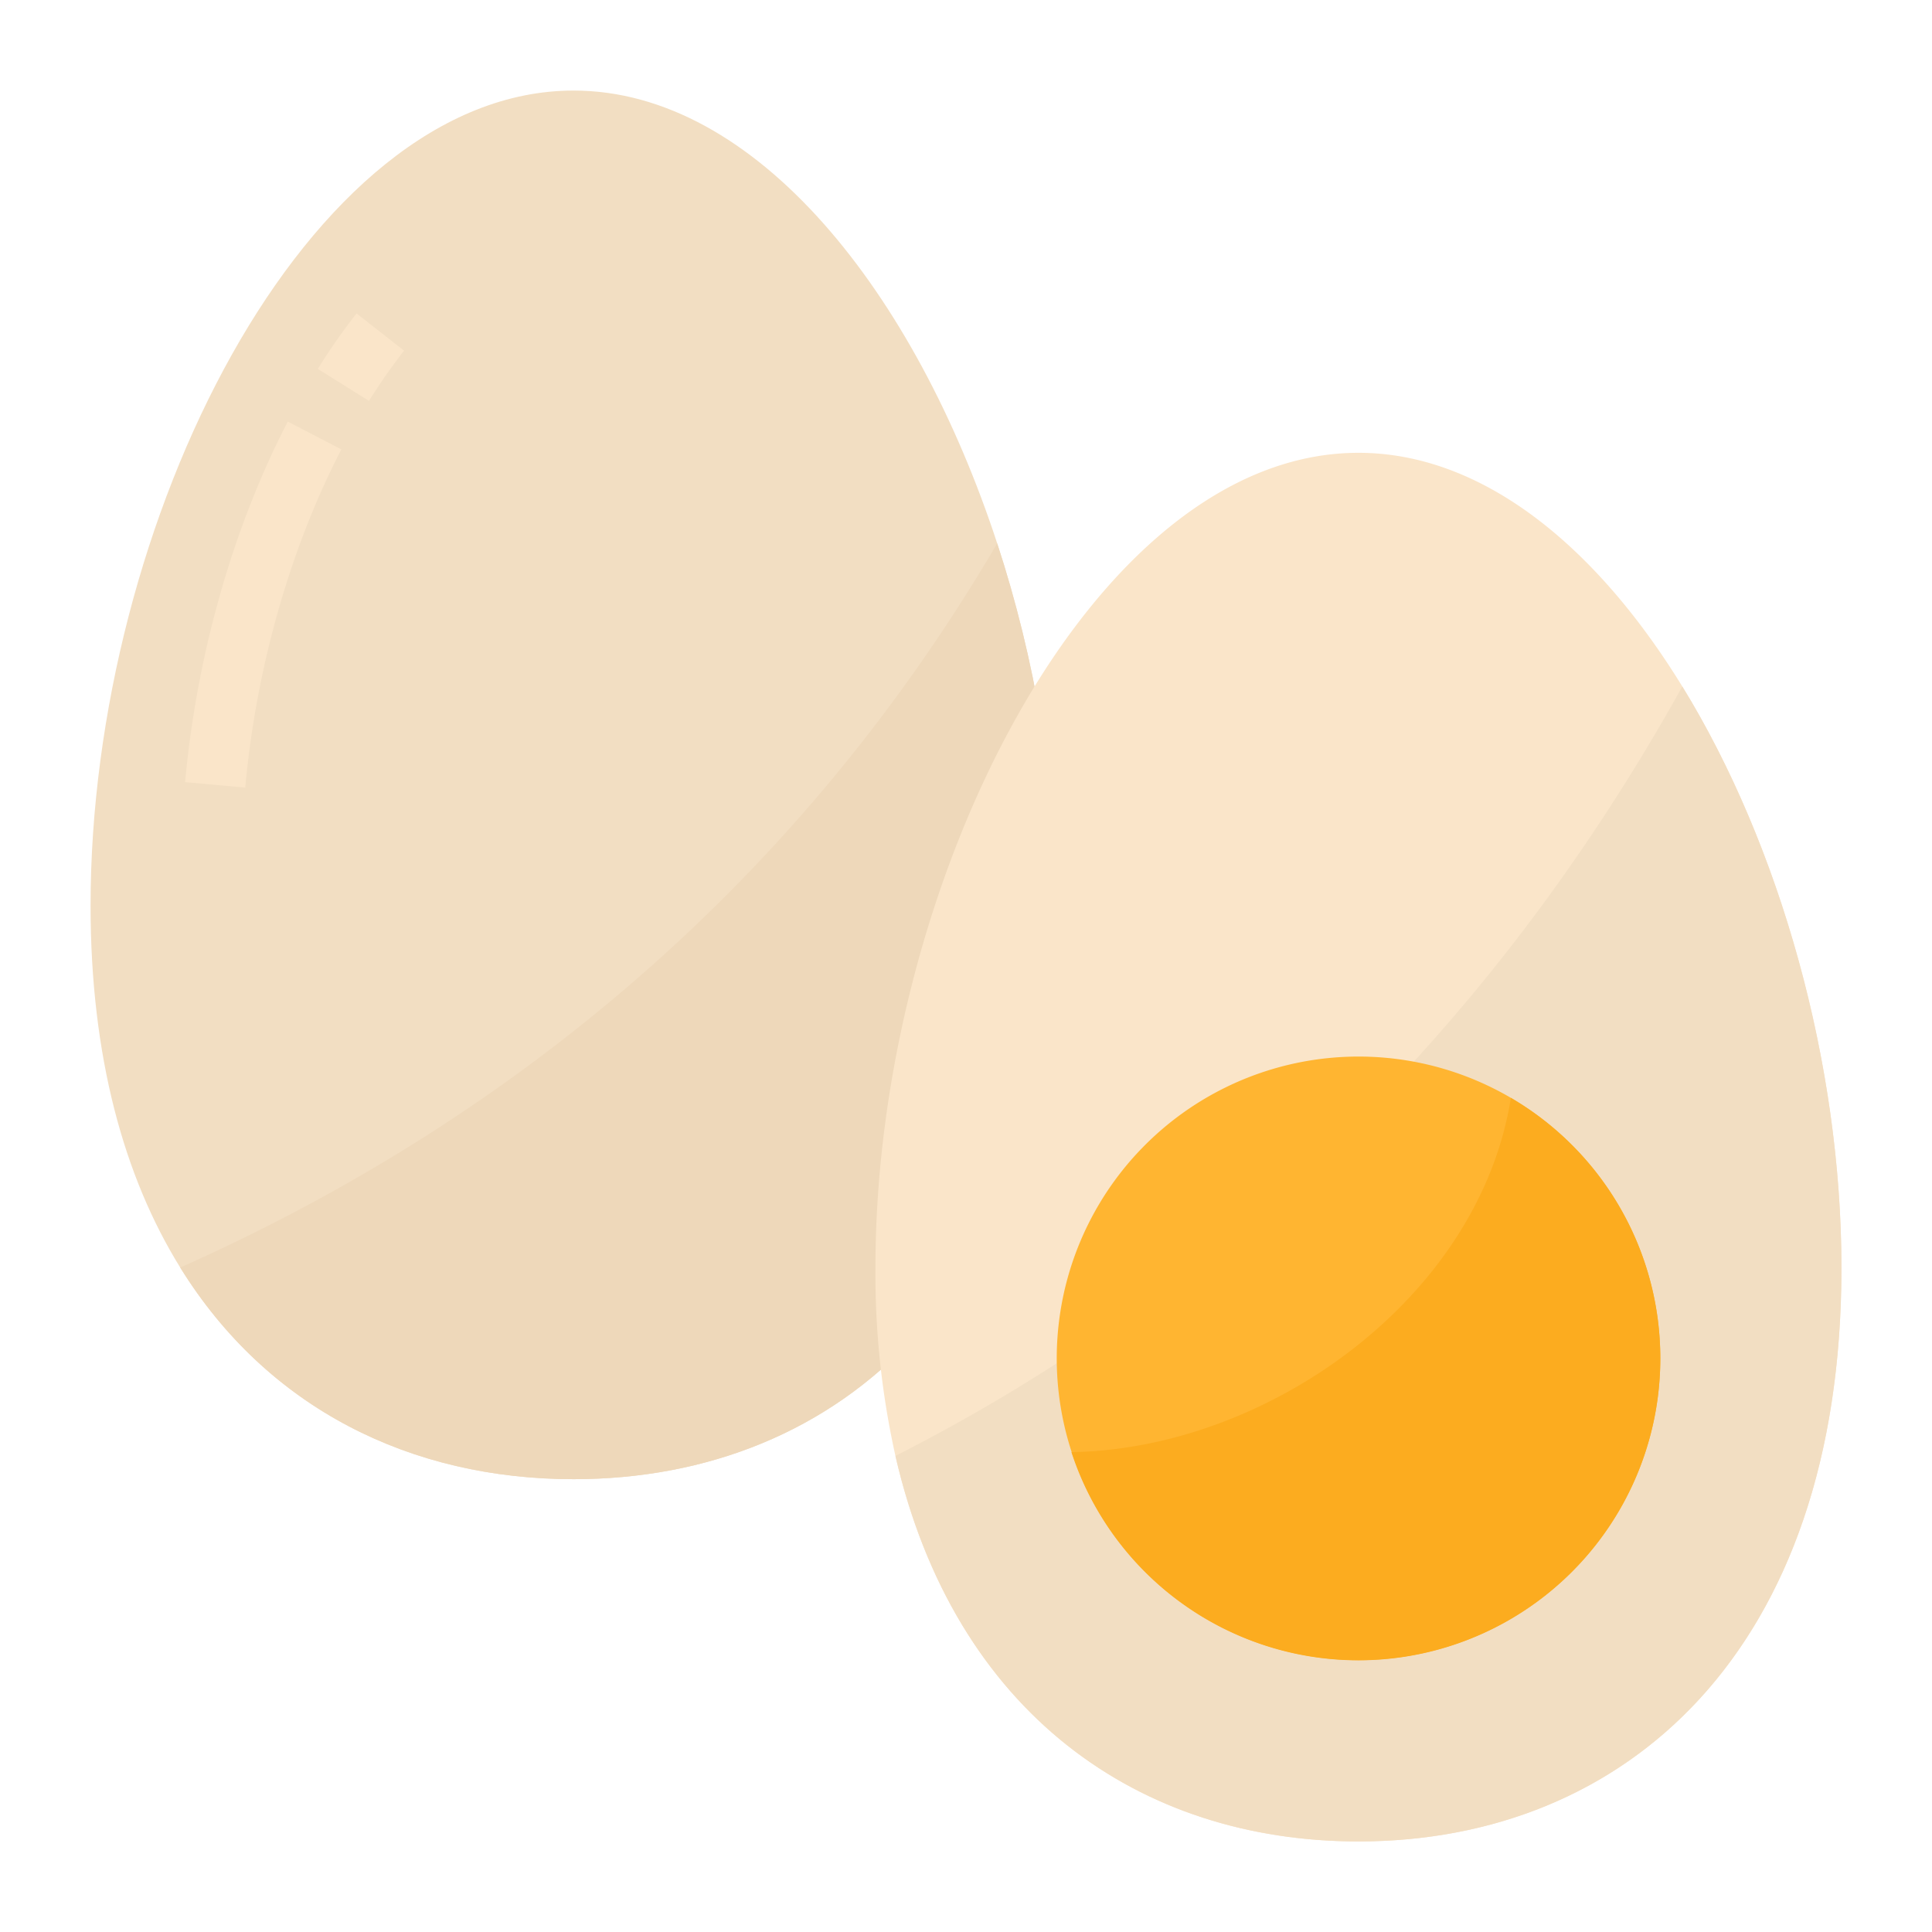 <svg xmlns="http://www.w3.org/2000/svg" viewBox="0 0 512 512"><title>eggs-boiled-protein-food</title><g id="Flat"><path d="M280,240c0,101.62-57.31,152-128,152-42.99,0-81.03-18.63-104.24-56.09C32.8,311.78,24,279.82,24,240,24,138.38,81.31,24,152,24c48.39,0,90.51,53.6,112.27,120.01C274.3,174.62,280,207.94,280,240Z" style="fill:#f2dec2"/><path d="M280,240c0,101.62-57.31,152-128,152-42.99,0-81.03-18.63-104.24-56.09,82.76-36.84,161.18-97.57,216.51-191.9C274.3,174.62,280,207.94,280,240Z" style="fill:#eed8ba"/><path d="M97.785,106.245,84.221,97.759a170.164,170.164,0,0,1,10.269-14.7l12.592,9.872A154.151,154.151,0,0,0,97.785,106.245Z" style="fill:#fae5c9"/><path d="M64.987,208.726l-15.933-1.452c3.069-33.692,12.731-67.625,27.207-95.546l14.2,7.364C76.921,145.216,67.873,177.049,64.987,208.726Z" style="fill:#fae5c9"/><path d="M488,336c0,101.62-57.31,152-128,152-57.99,0-106.97-33.9-122.7-102.17A221.748,221.748,0,0,1,232,336c0-101.62,57.31-216,128-216,33.02,0,63.13,24.97,85.83,61.93C471.73,224.09,488,281.86,488,336Z" style="fill:#fae5c9"/><path d="M488,336c0,101.62-57.31,152-128,152-57.99,0-106.97-33.9-122.7-102.17,78.58-39.96,153.43-104.73,208.53-203.9C471.73,224.09,488,281.86,488,336Z" style="fill:#f2dec2"/><path d="M440,360a79.976,79.976,0,1,1-39.6-69.06A80,80,0,0,1,440,360Z" style="fill:#ffb531"/><path d="M440,360a80.006,80.006,0,0,1-156.06,24.83C336,384,392,344,400.4,290.94A79.969,79.969,0,0,1,440,360Z" style="fill:#fcac1f"/></g></svg>